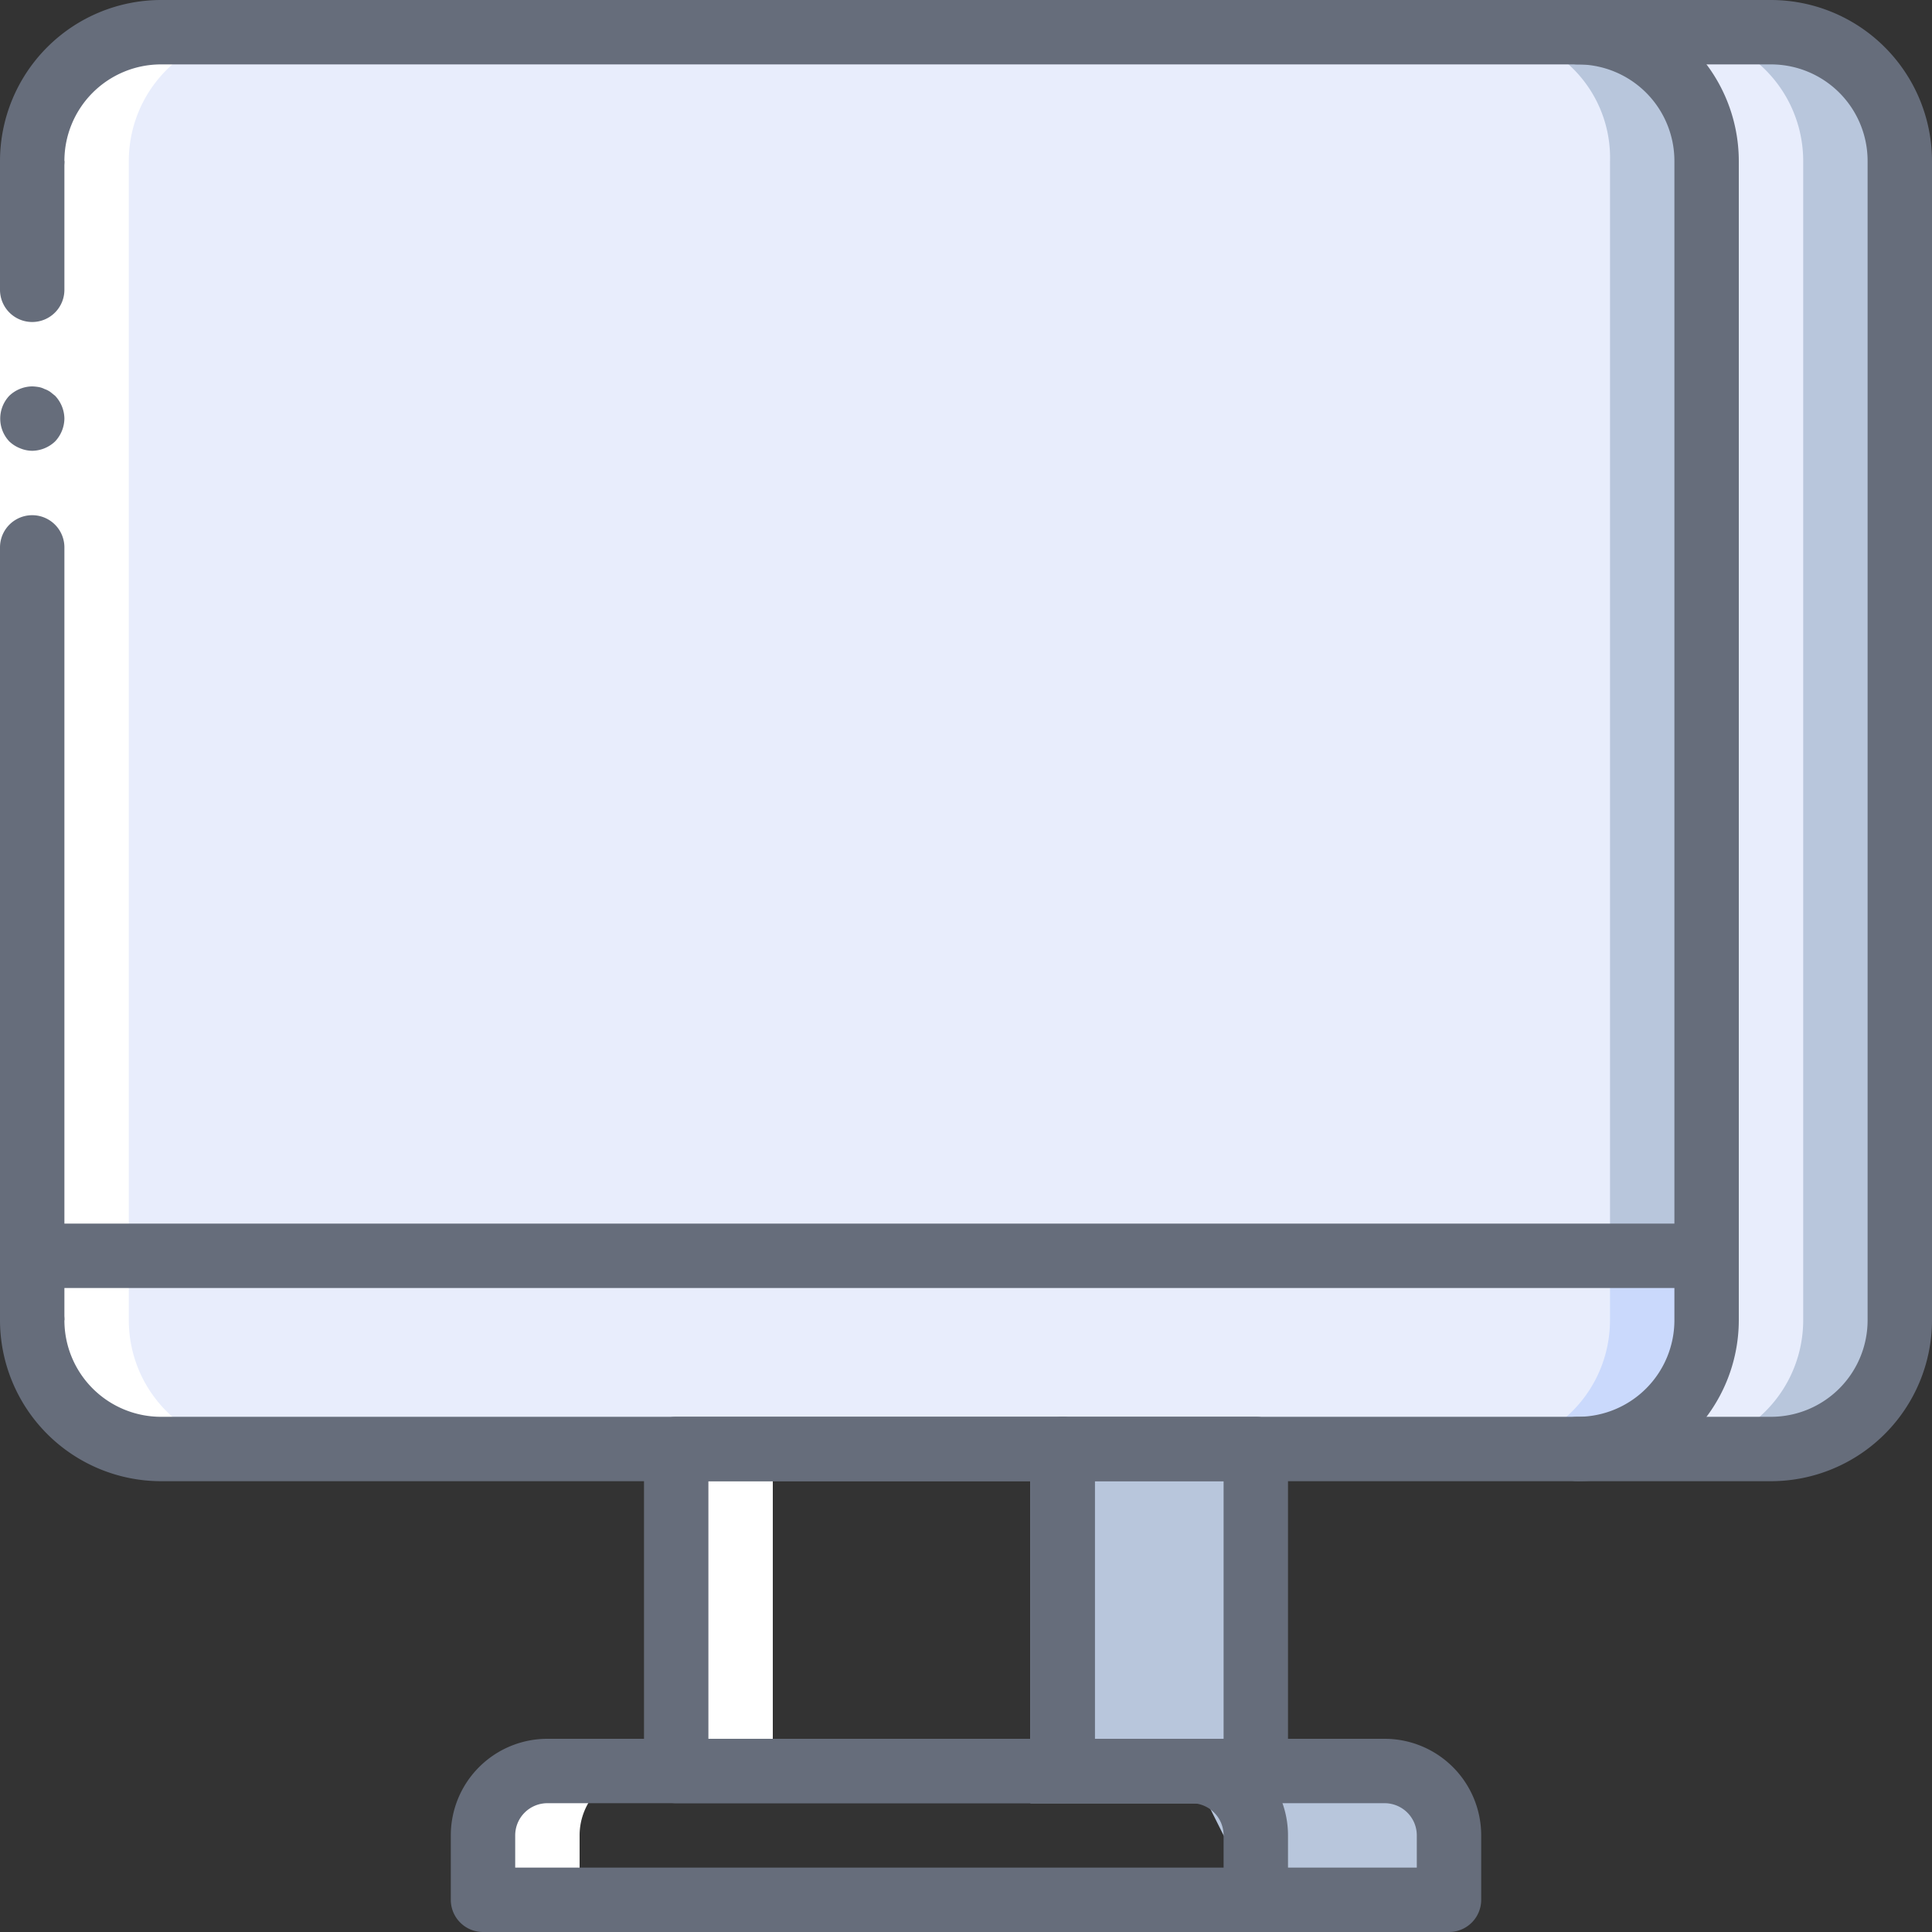 <svg id="guichets-empty-icon" xmlns="http://www.w3.org/2000/svg" width="60" height="60" viewBox="0 0 60 60">
  <rect x="0" y="0" width="60" height="60" fill="#333333" stroke="none"/>
  <g id="_029---Computer-Star" data-name="029---Computer-Star">
    <path id="Rectangle-path" d="M32,44h7V56H32Z" fill="#b8c6dc"/>
    <path id="Shape" d="M49,1h6a4,4,0,0,1,4,4V41a4,4,0,0,1-4,4H49Z" fill="#b8c6dc"/>
    <path id="Shape-2" data-name="Shape" d="M46,1h6a4,4,0,0,1,4,4V41a4,4,0,0,1-4,4H46Z" fill="#e8edfc"/>
    <rect id="Rectangle-path-2" data-name="Rectangle-path" width="38" height="44" rx="4" transform="translate(15 1)" fill="#b8c6dc"/>
    <path id="Rectangle-path-3" data-name="Rectangle-path" d="M3.785,0H42.579a3.9,3.9,0,0,1,3.785,4V40a3.9,3.9,0,0,1-3.785,4H3.785A3.9,3.9,0,0,1,0,40V4A3.9,3.9,0,0,1,3.785,0Z" transform="translate(3.637 1)" fill="#e8edfc"/>
    <path id="Shape-3" data-name="Shape" d="M37,55h6a2,2,0,0,1,2,2v2H39" fill="#b8c6dc"/>
    <path id="Shape-4" data-name="Shape" d="M53,39v2a4,4,0,0,1-4,4H5a4,4,0,0,1-4-4V39Z" fill="#cad9fc"/>
    <path id="Shape-5" data-name="Shape" d="M50,39v2a4,4,0,0,1-4,4H5a4,4,0,0,1-4-4V39Z" fill="#e8edfc"/>
    <path id="Rectangle-path-4" data-name="Rectangle-path" d="M21,45h3V55H21Z" fill="#fff"/>
    <path id="Shape-6" data-name="Shape" d="M18,57a2,2,0,0,1,2-2H17a2,2,0,0,0-2,2v2h3Z" fill="#fff"/>
    <path id="Shape-7" data-name="Shape" d="M5,45H8a4,4,0,0,1-4-4V5A4,4,0,0,1,8,1H5A4,4,0,0,0,1,5V41a4,4,0,0,0,4,4Z" fill="#fff"/>
    <path id="Shape-8" data-name="Shape" d="M2,5V41H0V5Z" fill="#fff"/>
    <g id="Group_42343" data-name="Group 42343">
      <path id="Shape-9" data-name="Shape" d="M1,10A1,1,0,0,0,2,9V5H0V9A1,1,0,0,0,1,10Z" fill="#666d7b"/>
      <path id="Shape-10" data-name="Shape" d="M0,41H2V17a1,1,0,0,0-2,0Z" fill="#666d7b"/>
      <path id="Shape-11" data-name="Shape" d="M2,13a1.053,1.053,0,0,0-.29-.71l-.15-.12a.762.762,0,0,0-.18-.09.636.636,0,0,0-.18-.06A1.462,1.462,0,0,0,1,12a1.05,1.05,0,0,0-.71.29,1.032,1.032,0,0,0,0,1.42,1.035,1.035,0,0,0,.33.21A1,1,0,0,0,1,14a1.054,1.054,0,0,0,.71-.29A1.054,1.054,0,0,0,2,13Z" fill="#666d7b"/>
      <path id="Shape-12" data-name="Shape" d="M49,46H5a5.006,5.006,0,0,1-5-5,1,1,0,0,1,2,0,3,3,0,0,0,3,3H49a3,3,0,0,0,3-3V5a3,3,0,0,0-3-3H5A3,3,0,0,0,2,5,1,1,0,0,1,0,5,5.006,5.006,0,0,1,5,0H49a5.006,5.006,0,0,1,5,5V41A5.006,5.006,0,0,1,49,46Z" fill="#666d7b"/>
      <path id="Shape-13" data-name="Shape" d="M55,46H49a1,1,0,0,1,0-2h6a3,3,0,0,0,3-3V5a3,3,0,0,0-3-3H49a1,1,0,0,1,0-2h6a5.006,5.006,0,0,1,5,5V41A5.006,5.006,0,0,1,55,46Z" fill="#666d7b"/>
      <path id="Shape-14" data-name="Shape" d="M33,56H21a1,1,0,0,1-1-1V45a1,1,0,0,1,1-1H33a1,1,0,0,1,1,1V55A1,1,0,0,1,33,56ZM22,54H32V46H22Z" fill="#666d7b"/>
      <path id="Shape-15" data-name="Shape" d="M39,60H15a1,1,0,0,1-1-1V57a3,3,0,0,1,3-3H37a3,3,0,0,1,3,3v2A1,1,0,0,1,39,60ZM16,58H38V57a1,1,0,0,0-1-1H17a1,1,0,0,0-1,1Z" fill="#666d7b"/>
      <path id="Shape-16" data-name="Shape" d="M45,60H39a1,1,0,0,1,0-2h5V57a1,1,0,0,0-1-1H37a1,1,0,0,1,0-2h6a3,3,0,0,1,3,3v2A1,1,0,0,1,45,60Z" fill="#666d7b"/>
      <path id="Shape-17" data-name="Shape" d="M39,56H33a1,1,0,0,1-1-1V45a1,1,0,0,1,1-1h6a1,1,0,0,1,1,1V55A1,1,0,0,1,39,56Zm-5-2h4V46H34Z" fill="#666d7b"/>
      <path id="Shape-18" data-name="Shape" d="M53,40H1a1,1,0,0,1,0-2H53a1,1,0,0,1,0,2Z" fill="#666d7b"/>
    </g>
  </g>
</svg>
